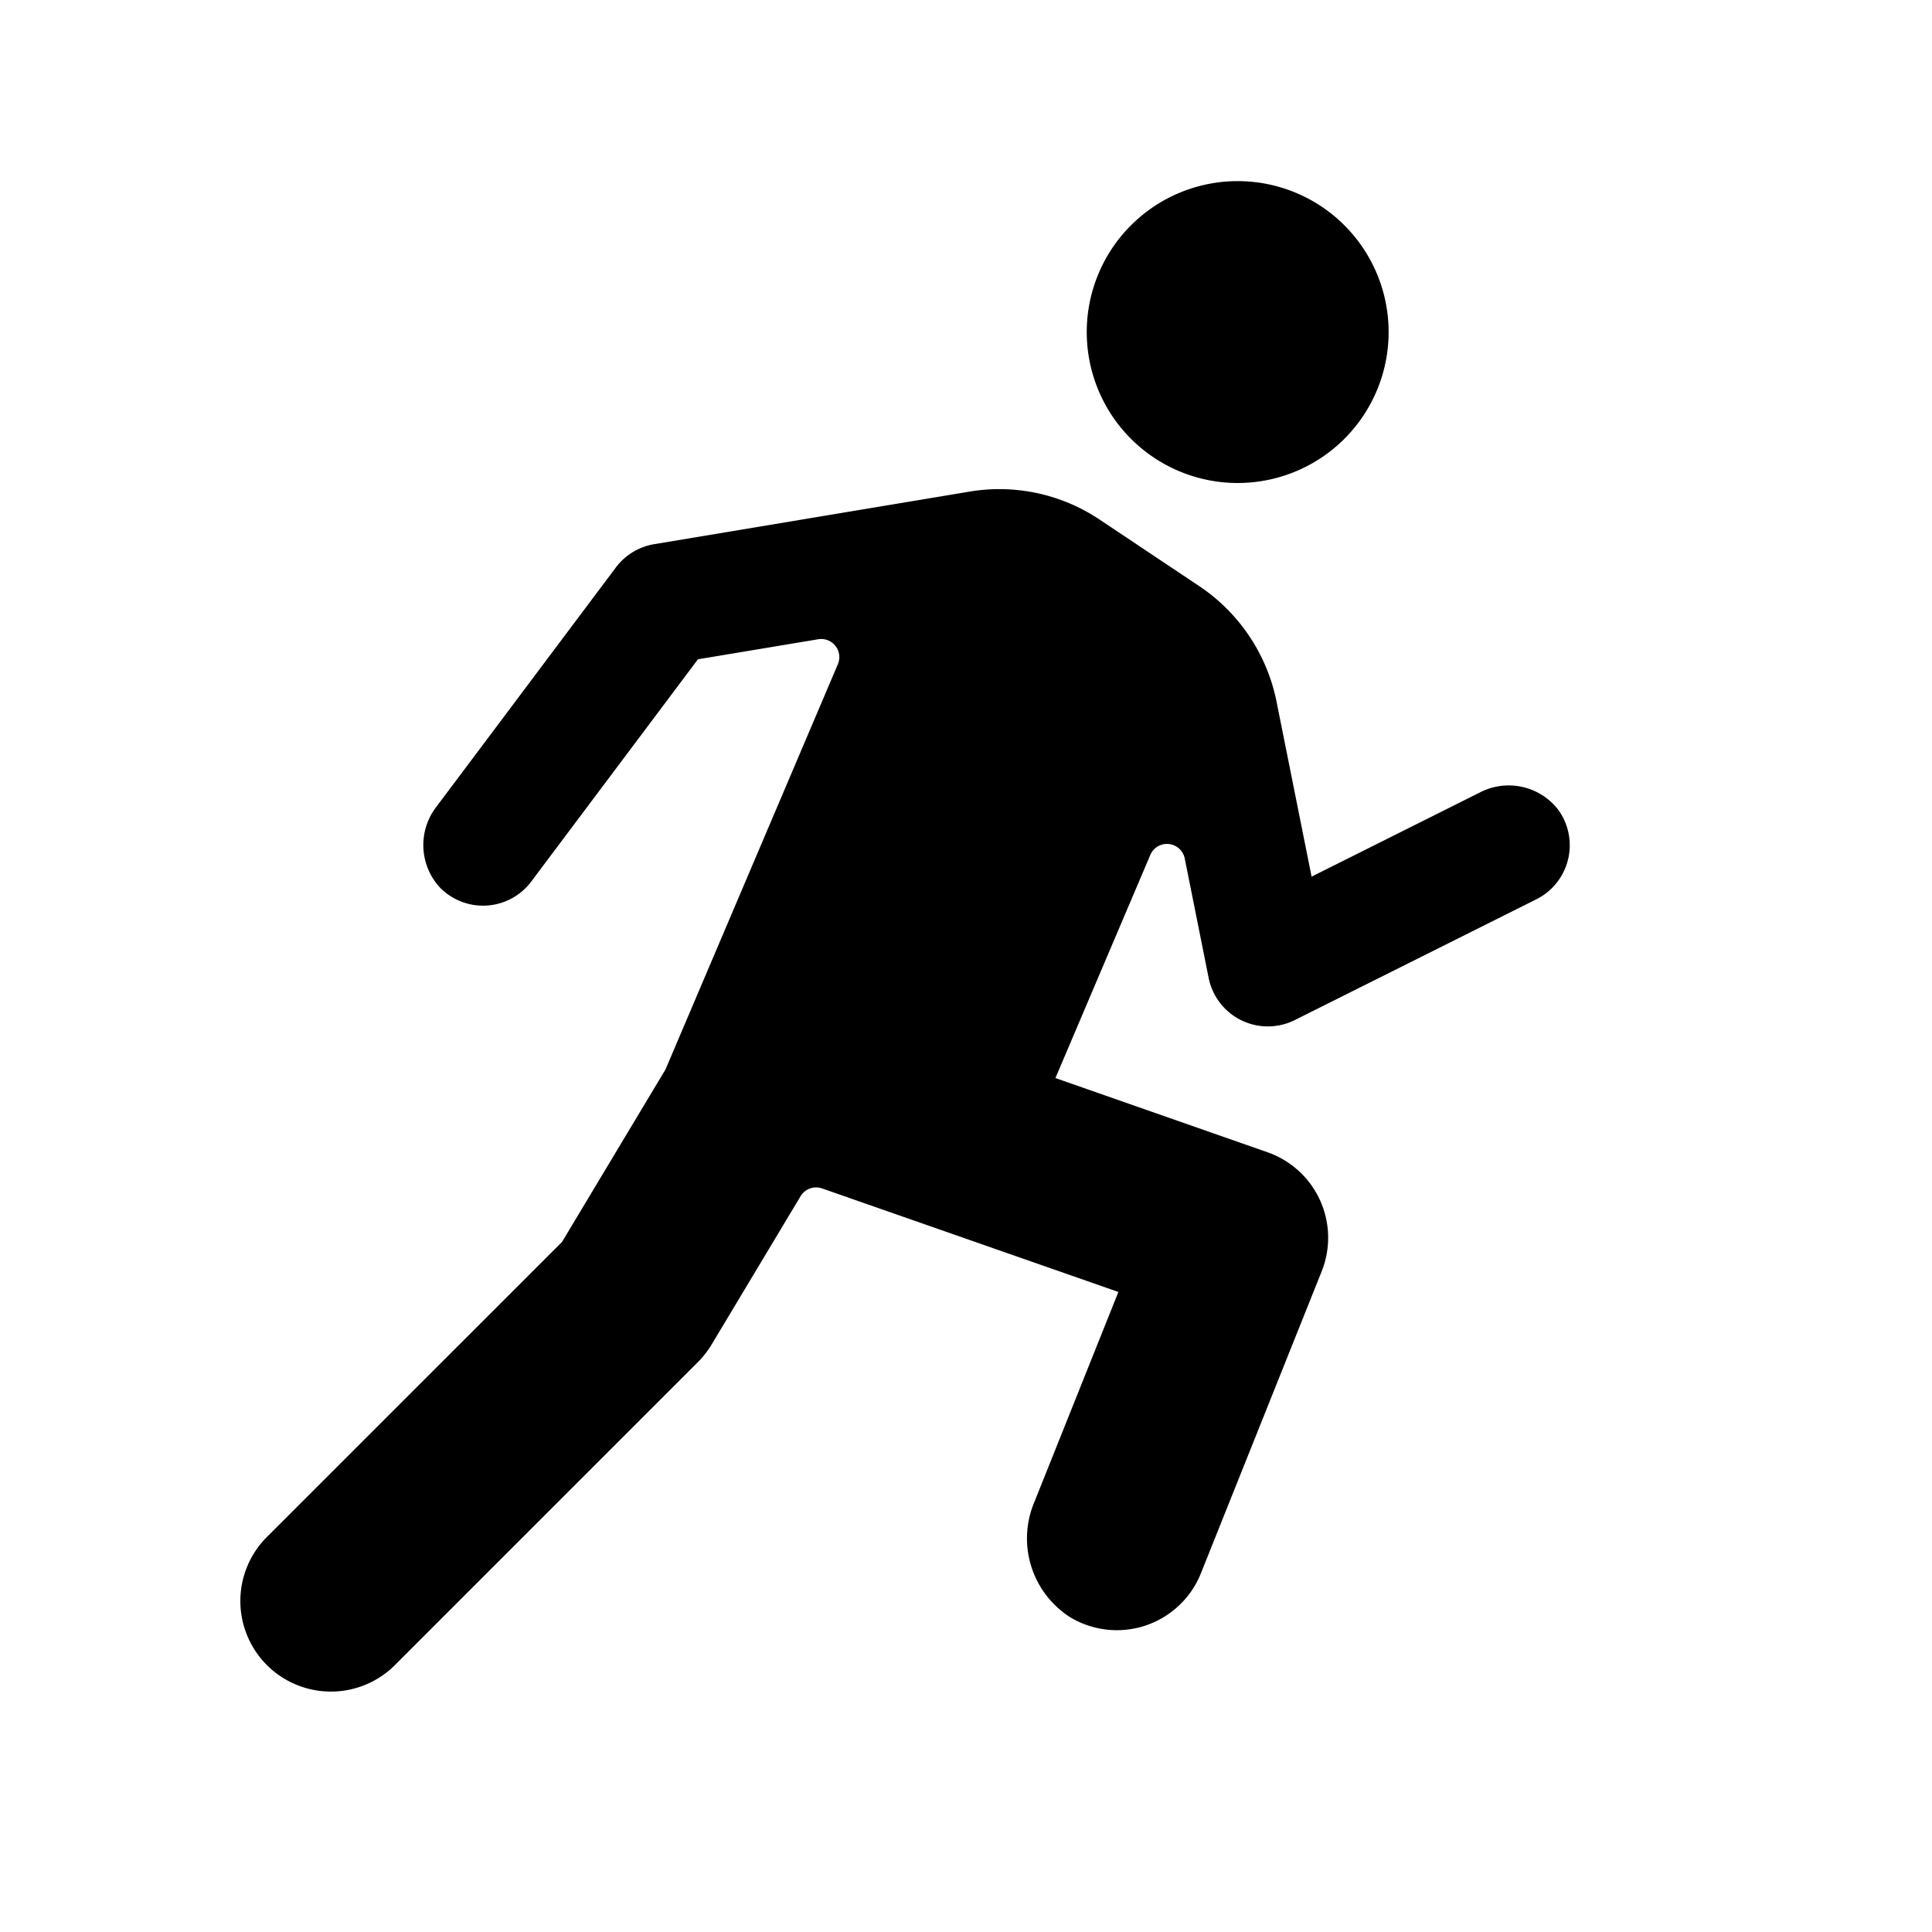 <svg id="glyphicons-humans" xmlns="http://www.w3.org/2000/svg" viewBox="0 0 32 32">
  <path id="sprinting" d="M18,5.5A2.5,2.5,0,1,1,20.5,8,2.5,2.5,0,0,1,18,5.5Zm7.807,7.909a1.037,1.037,0,0,0-1.302-.28L21.724,14.52l-.581-2.902A3.018,3.018,0,0,0,19.865,9.709L18.213,8.606a2.985,2.985,0,0,0-2.157-.463l-5.22.87a1,1,0,0,0-.636.387L7.233,13.356a1.038,1.038,0,0,0,.044,1.334A.998.998,0,0,0,8.8,14.6l2.76-3.68,1.993-.332a.3.3,0,0,1,.325.413L11.023,17.713,9.309,20.57,4.439,25.439a1.5,1.5,0,1,0,2.121,2.121l5.001-5.001a1.496,1.496,0,0,0,.224-.287l1.475-2.459a.3.3,0,0,1,.356-.129l4.908,1.715-1.392,3.48a1.548,1.548,0,0,0,.585,1.902,1.499,1.499,0,0,0,2.174-.723l2-5a1.5,1.5,0,0,0-.897-1.973L17.481,17.856l1.572-3.696a.3.3,0,0,1,.57.059l.396,1.978a1,1,0,0,0,1.428.698l4-2A1.001,1.001,0,0,0,25.807,13.409Z"/>
</svg>
